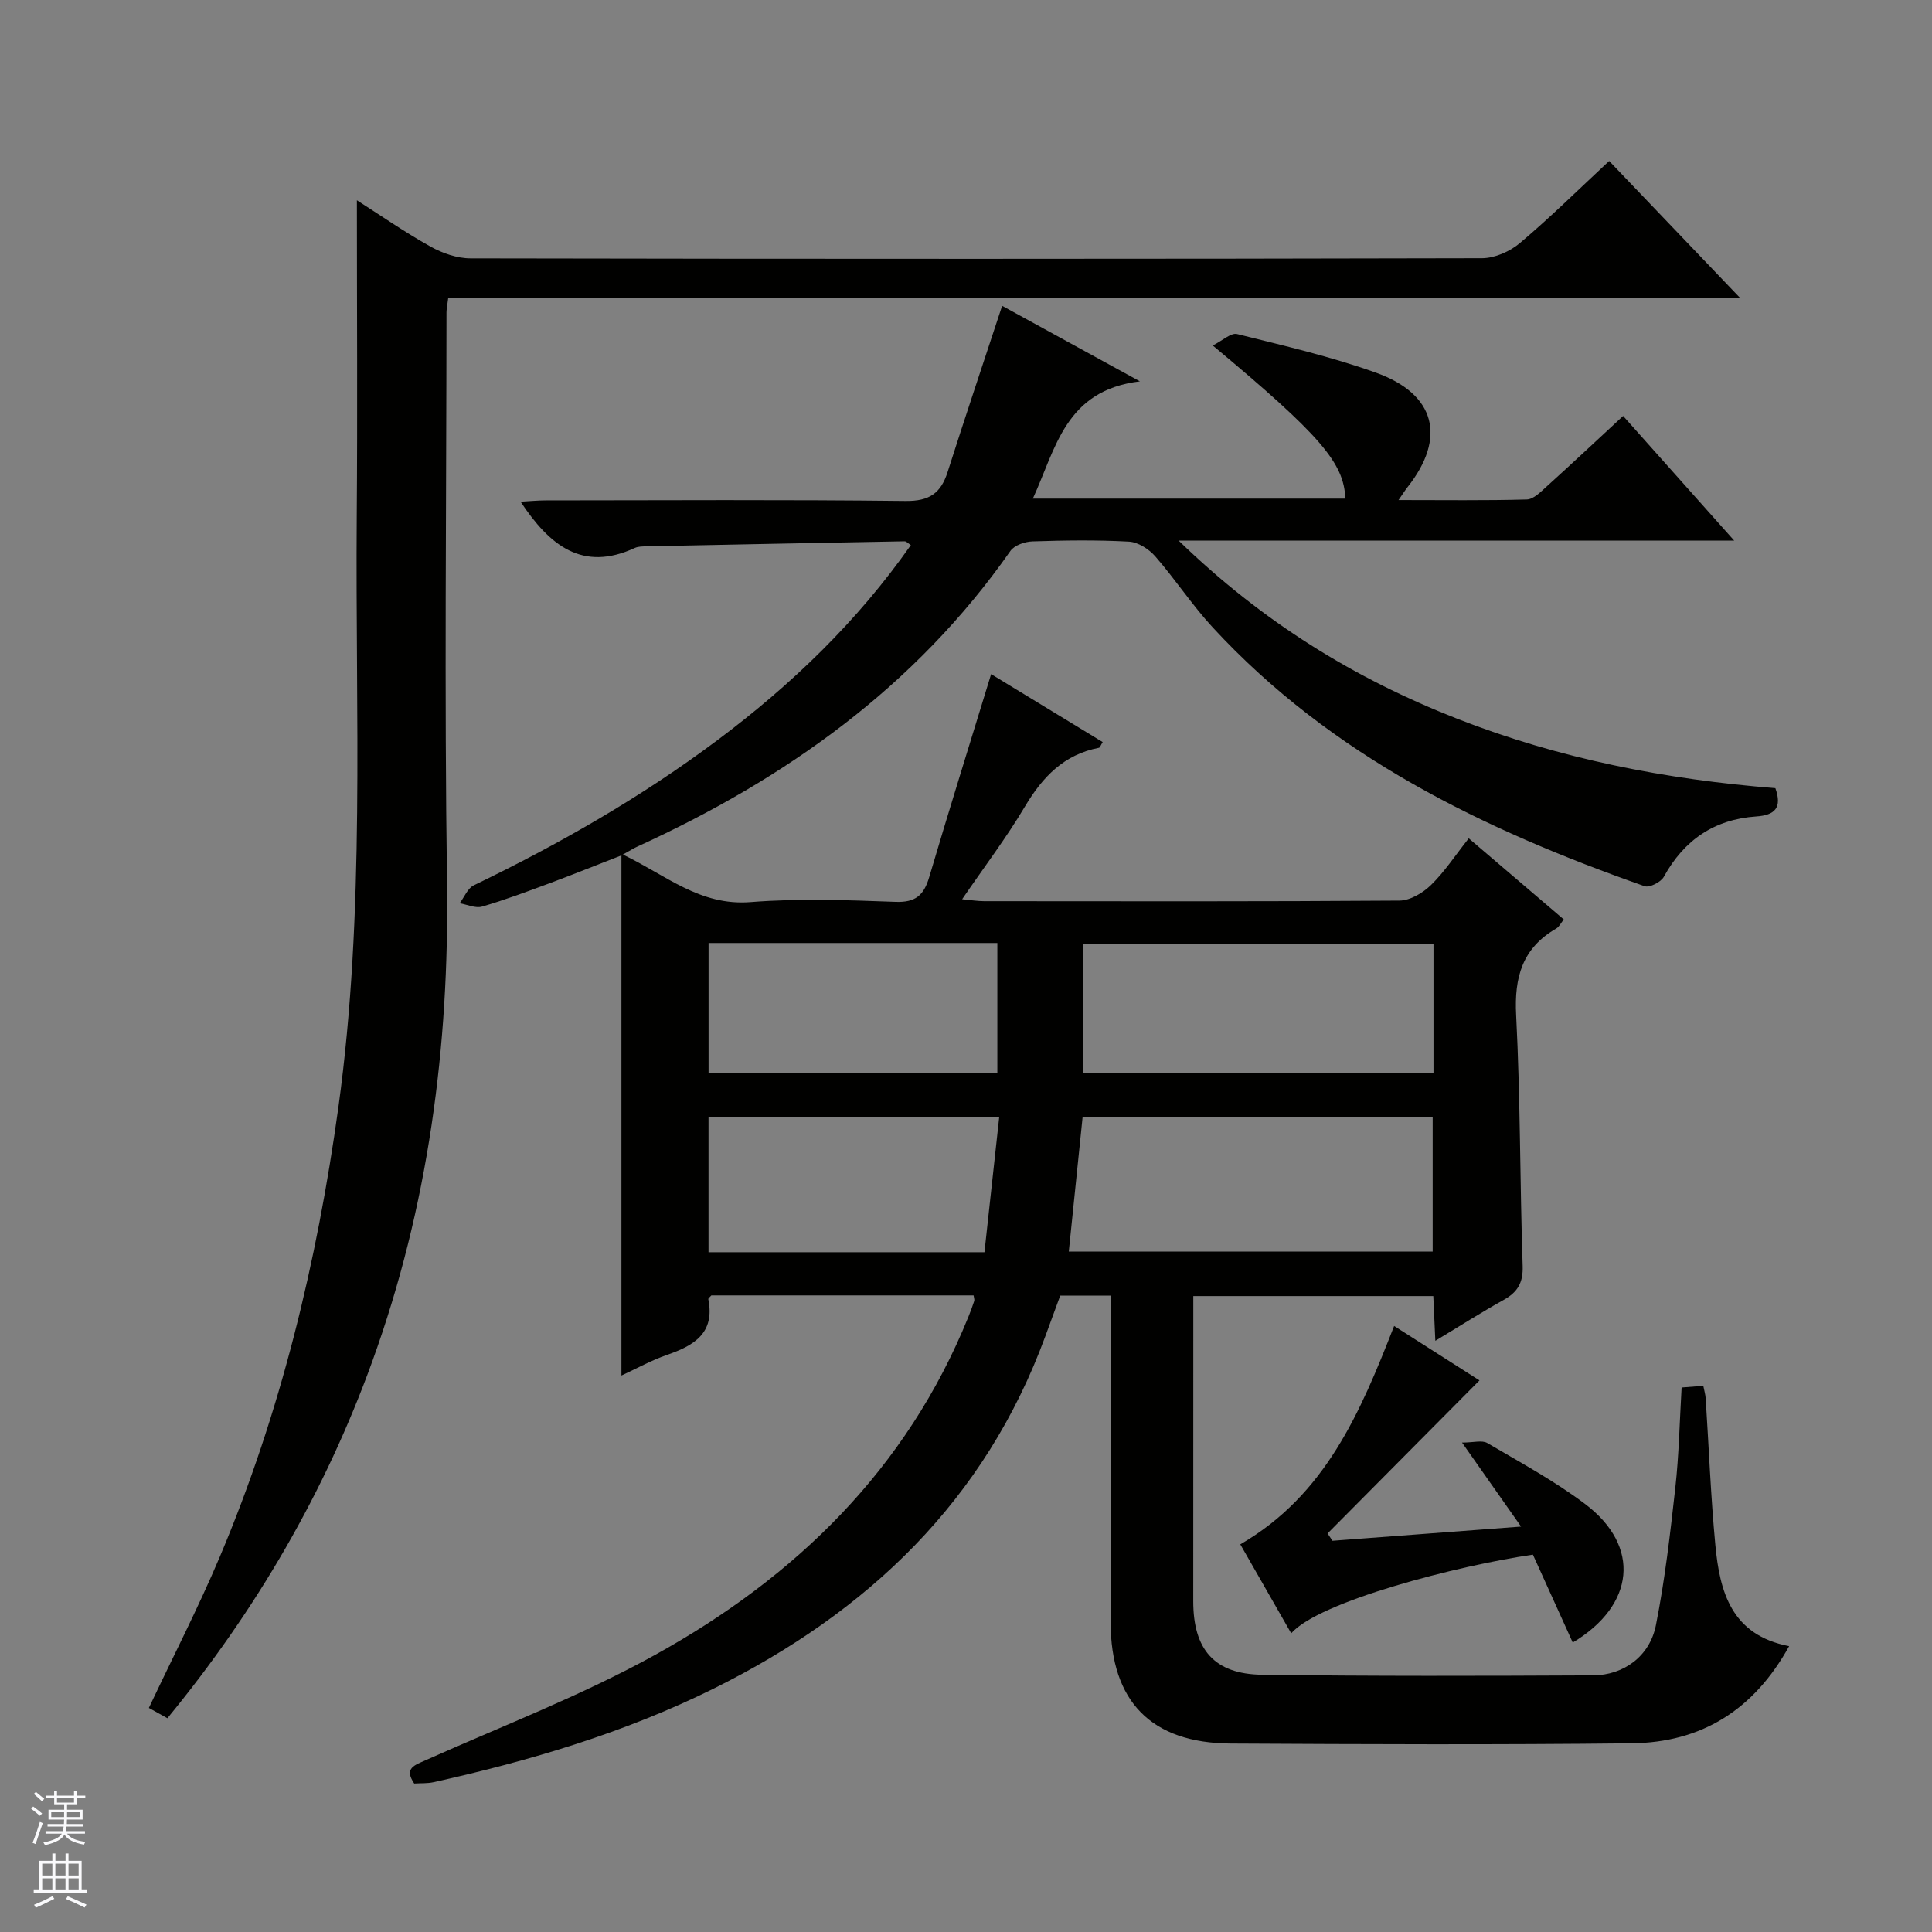 <svg enable-background="new 0 0 400 400" viewBox="0 0 400 400" xmlns="http://www.w3.org/2000/svg"><rect x="0" y="0" width="400" height="400" fill="#808080" stroke="none"/><g fill="#010100"><path d="m229.93 268.24c-3.64 0-6.76 0-10.42 0-.96 2.62-2.02 5.51-3.08 8.4-12.5 34.1-36.76 57.13-68.68 72.97-18.44 9.14-37.99 14.93-57.98 19.37-1.28.28-2.64.19-4.01.28-2.15-3.18.02-3.77 2.37-4.83 15.91-7.11 32.3-13.39 47.5-21.8 29.11-16.11 52.11-38.46 64.87-70 .44-1.08.84-2.17 1.2-3.27.09-.28-.06-.64-.13-1.16-18.1 0-36.21 0-54.29 0-.25.3-.67.59-.63.8 1.4 7.02-2.96 9.58-8.54 11.51-3.26 1.13-6.32 2.84-9.45 4.28 0-35.7 0-71.17 0-107.69-5.69 2.21-10.19 4.03-14.74 5.72-4.67 1.73-9.34 3.49-14.11 4.88-1.36.4-3.08-.43-4.64-.69.96-1.27 1.65-3.1 2.92-3.71 17.72-8.55 34.72-18.28 50.49-30.09 15.28-11.44 28.9-24.52 40-40.35-.53-.34-.91-.79-1.28-.79-17.81.32-35.61.68-53.42 1.04-.83.02-1.74.01-2.46.34-10.83 5-17.64-.52-23.64-9.58 1.84-.1 3.53-.27 5.22-.27 24.83-.02 49.67-.17 74.49.12 4.9.06 7.3-1.59 8.7-5.99 3.61-11.32 7.4-22.59 11.29-34.41 8.68 4.76 17.78 9.75 28.53 15.64-15.46 1.86-17.38 13.83-22.17 24.27h64.7c-.28-7.41-5.13-13.08-27.45-31.7 2.01-1 3.77-2.68 5.03-2.37 9.65 2.4 19.39 4.65 28.73 7.99 12.42 4.44 14.64 13.5 6.56 23.72-.48.6-.88 1.26-1.86 2.66 9.37 0 17.97.12 26.56-.12 1.38-.04 2.86-1.55 4.06-2.64 5.17-4.67 10.26-9.44 15.88-14.65 7.56 8.49 14.89 16.71 22.99 25.8-38.59 0-76.09 0-115.02 0 17.44 16.92 36.49 28.59 57.68 36.89s43.29 12.59 65.87 14.37c1.45 4.06-.1 5.6-3.96 5.86-8.66.59-14.94 4.86-19.13 12.49-.6 1.1-2.97 2.31-3.99 1.95-33.44-11.75-64.85-26.99-89.39-53.56-4.28-4.63-7.77-9.98-11.92-14.74-1.31-1.5-3.55-2.94-5.44-3.04-6.65-.37-13.33-.27-19.99-.05-1.57.05-3.74.8-4.56 1.98-19.69 28.14-46.53 47.19-77.34 61.26-.74.34-1.43.78-2.89 1.6 8.88 4.23 15.93 10.67 26.44 9.84 9.94-.79 19.99-.42 29.98-.05 4.18.16 5.89-1.36 7-5.11 4.13-13.97 8.48-27.87 12.82-42.04 7.17 4.36 15.13 9.21 23.1 14.07-.44.71-.57 1.15-.77 1.18-7.25 1.39-11.69 6.04-15.34 12.18-3.8 6.41-8.34 12.38-12.99 19.18 1.84.17 3.2.4 4.56.4 28.66.02 57.33.09 85.99-.12 2.21-.02 4.85-1.59 6.52-3.22 2.82-2.75 5.02-6.14 7.82-9.67 6.62 5.65 13.02 11.11 19.67 16.79-.59.74-.95 1.53-1.56 1.88-7.01 4.05-8.71 10.06-8.3 17.93.89 17.28.77 34.62 1.35 51.92.12 3.52-1.07 5.45-3.96 7.06-4.59 2.55-9.02 5.38-14.12 8.45-.16-3.47-.28-6.21-.42-9.26-16.42 0-32.67 0-49.69 0v5.18c0 19.33 0 38.66-.01 58 0 9.99 4.34 15.09 14.26 15.22 22.83.31 45.66.24 68.49.13 6.39-.03 11.76-3.98 13.03-10.36 1.87-9.4 2.97-18.98 4.03-28.53.75-6.75.88-13.57 1.3-20.71 1.46-.11 2.86-.22 4.49-.35.2 1.03.44 1.8.49 2.59.66 10.12 1.05 20.25 2 30.34.91 9.68 3.29 18.67 15.28 20.97-7.37 13.33-18.26 19.95-32.6 20.11-27.66.31-55.33.2-82.99.05-16.49-.09-24.87-8.72-24.89-25.13-.02-20.67-.01-41.33-.01-62 0-1.81 0-3.59 0-5.61zm-8.65-9.11h75.34c0-9.55 0-18.64 0-27.93-24.24 0-48.17 0-72.47 0-.95 9.25-1.89 18.42-2.87 27.93zm75.51-63.77c-24.46 0-48.5 0-72.54 0v26.81h72.54c0-9.05 0-17.7 0-26.81zm-150.1 63.9h57.13c1.03-9.45 2.03-18.6 3.06-28.01-20.42 0-40.17 0-60.19 0zm.01-37.17h59.79c0-9.25 0-17.99 0-26.85-20.06 0-39.78 0-59.79 0z"/><path d="m92.79 61.76c-.2 1.61-.35 2.26-.35 2.91-.02 39.32-.45 78.65.11 117.96.48 34.05-3.88 67.17-15.47 99.23-9.76 26.99-23.99 51.44-42.42 73.88-1.33-.74-2.55-1.42-3.84-2.13 5-10.6 10.24-20.77 14.68-31.27 12.61-29.84 20.13-61.02 24.56-93.09 5.6-40.61 3.48-81.41 3.8-122.15.17-21.8.03-43.59.03-65.64 4.72 3.01 9.82 6.56 15.22 9.58 2.47 1.38 5.51 2.45 8.3 2.45 69.81.13 139.62.14 209.43-.03 2.64-.01 5.77-1.39 7.83-3.13 6.22-5.24 12.02-10.98 18.49-17 8.93 9.34 17.72 18.53 27.18 28.43-89.62 0-178.44 0-267.55 0z"/><path d="m317.37 321.87c-15.61 2.27-44.32 9.7-50.04 16.29-3.58-6.25-7.08-12.38-10.54-18.42 17.63-10.21 24.86-27.33 31.85-45.21 6.09 3.89 12.2 7.78 17.67 11.27-10.48 10.56-20.97 21.12-31.45 31.68.34.51.68 1.01 1.01 1.52 12.64-.95 25.27-1.9 39.05-2.94-4.18-5.95-7.76-11.05-12.22-17.39 2.38 0 4.14-.54 5.22.09 6.87 4.04 13.95 7.86 20.29 12.65 11.55 8.73 10.31 20.93-2.59 28.66-2.72-6-5.43-11.97-8.25-18.2z"/></g><path d="m6.45 374.46.42-.45c.65.47 1.27.95 1.85 1.44l-.45.49c-.66-.56-1.26-1.06-1.83-1.48m.93 7.33-.63-.26c.55-1.36 1.05-2.8 1.52-4.33.19.1.38.19.59.27-.46 1.29-.95 2.73-1.48 4.32m-.38-10.38.44-.42c.43.34 1.01.82 1.74 1.44l-.49.49c-.53-.51-1.09-1.01-1.69-1.51m2.5.35h1.72v-1.04h.59v1.04h3.52v-1.04h.59v1.04h1.75v.53h-1.75v1.42h-2.03v.97h3.22v2.03h-3.24c0 .35-.01.66-.03.93h3.32v.53h-3.37c-.03.27-.08.58-.15.94h3.96v.53h-3.71c.67.92 1.93 1.48 3.79 1.68-.13.24-.23.44-.29.59-2.13-.38-3.48-1.08-4.04-2.12-.43.97-1.77 1.72-4.03 2.23-.09-.19-.2-.37-.33-.55 2.1-.42 3.37-1.03 3.81-1.83h-3.36v-.53h3.58c.08-.29.13-.61.16-.94h-3.33v-.53h3.39c.02-.27.04-.58.04-.93h-3.23v-2.03h3.25v-.97h-2.07v-1.42h-1.73zm1.12 3.44v1h2.65c.01-.3.02-.44.01-.4v-.25-.35zm1.19-2h3.52v-.91h-3.52zm4.71 2h-2.63v.59c0 .15-.01.28-.01.4h2.64z" fill="#fafafc"/><path d="m13.55 383.74h.63v1.52h2.72v6.07h1.13v.6h-11.05v-.6h1.13v-6.07h2.73v-1.52h.63v1.52h2.1v-1.52zm-2.68 8.83.38.56c-1.24.63-2.53 1.25-3.85 1.85-.1-.21-.21-.42-.34-.63 1.36-.55 2.63-1.15 3.81-1.78m-2.13-4.27h2.1v-2.45h-2.1zm0 3.04h2.1v-2.46h-2.1zm2.72-3.04h2.1v-2.45h-2.1zm0 3.04h2.1v-2.46h-2.1zm6.07 3.6c-1.41-.71-2.7-1.3-3.86-1.78l.35-.56c1.45.62 2.75 1.19 3.88 1.72zm-1.25-9.09h-2.1v2.45h2.1zm-2.09 5.49h2.1v-2.46h-2.1z" fill="#fafafc"/></svg>
